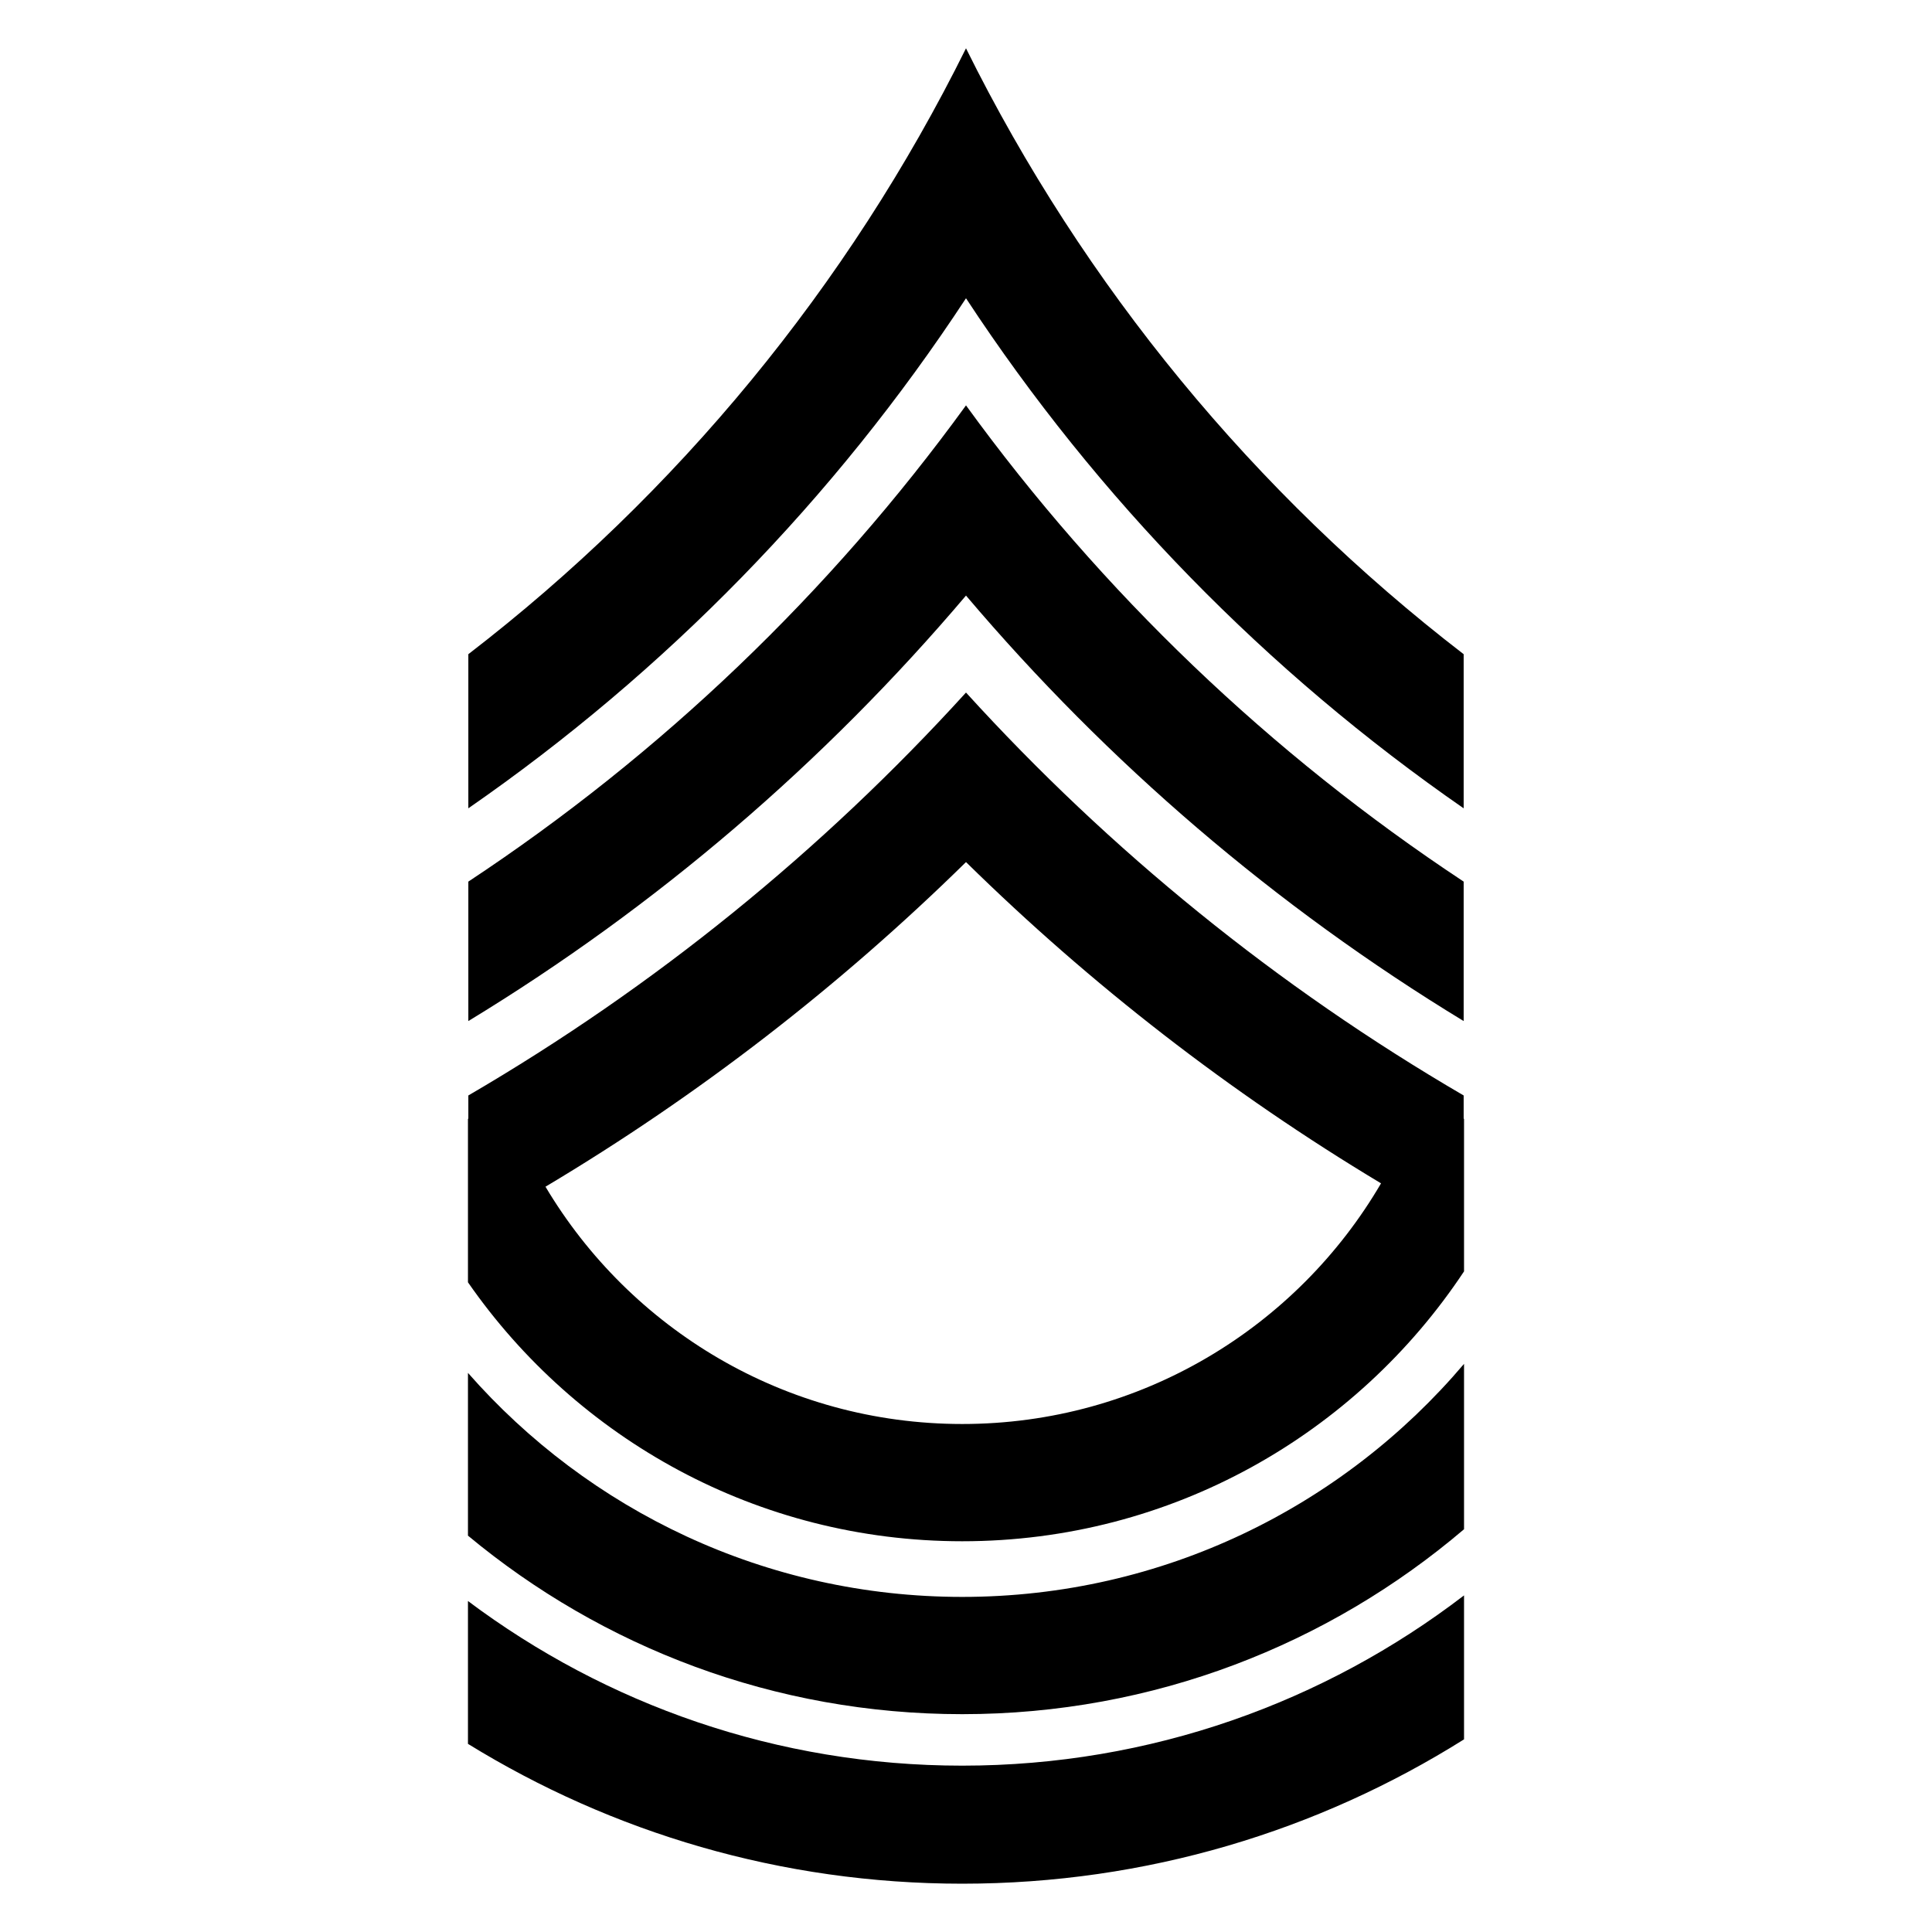 <?xml version="1.0" encoding="utf-8"?>
<!-- Generator: Adobe Illustrator 15.1.0, SVG Export Plug-In . SVG Version: 6.00 Build 0)  -->
<!DOCTYPE svg PUBLIC "-//W3C//DTD SVG 1.1//EN" "http://www.w3.org/Graphics/SVG/1.1/DTD/svg11.dtd">
<svg version="1.1" id="Layer_3" xmlns="http://www.w3.org/2000/svg" xmlns:xlink="http://www.w3.org/1999/xlink" x="0px" y="0px"
	 width="283.465px" height="283.465px" viewBox="0 0 283.465 283.465" enable-background="new 0 0 283.465 283.465"
	 xml:space="preserve">
<g>
	<path d="M214.75,164.149v-3.42c-27.287-15.913-51.896-35.886-73.018-59.118c-21.122,23.232-45.729,43.205-73.017,59.118v3.42H68.66
		v23.99c15.937,22.957,42.476,37.996,72.521,37.996c30.739,0,57.811-15.74,73.624-39.597v-22.391L214.75,164.149L214.75,164.149z
		 M141.181,208.931c-25.996,0-48.747-13.976-61.146-34.816c22.457-13.391,43.149-29.412,61.698-47.631
		c18.325,18,38.749,33.846,60.894,47.138C190.296,194.738,167.385,208.931,141.181,208.931z"/>
	<path d="M141.181,234.3c-28.896,0-54.841-12.73-72.521-32.869v23.879c19.679,16.354,44.947,26.195,72.521,26.195
		c28.082,0,53.783-10.232,73.624-27.133v-24.266C197.097,220.996,170.692,234.3,141.181,234.3z"/>
	<path d="M68.66,234.905v20.956c21.103,13,45.926,20.517,72.521,20.517c27.039,0,52.289-7.775,73.624-21.178v-21.122
		c-20.419,15.646-45.938,24.981-73.624,24.981C113.974,259.06,88.888,250.063,68.66,234.905z"/>
	<path d="M141.732,43.761c19.292,29.396,44.14,54.833,73.018,74.837V95.985c-30.61-23.563-55.72-53.978-73.018-88.898
		c-17.298,34.922-42.405,65.336-73.017,88.898v22.611C97.594,98.594,122.438,73.157,141.732,43.761z"/>
	<path d="M141.732,87.383c20.78,24.518,45.419,45.654,73.018,62.428v-20.46c-28.333-18.721-53.105-42.427-73.018-69.873
		c-19.913,27.446-44.684,51.152-73.017,69.873v20.46C96.312,133.037,120.952,111.9,141.732,87.383z"/>
</g>
</svg>
